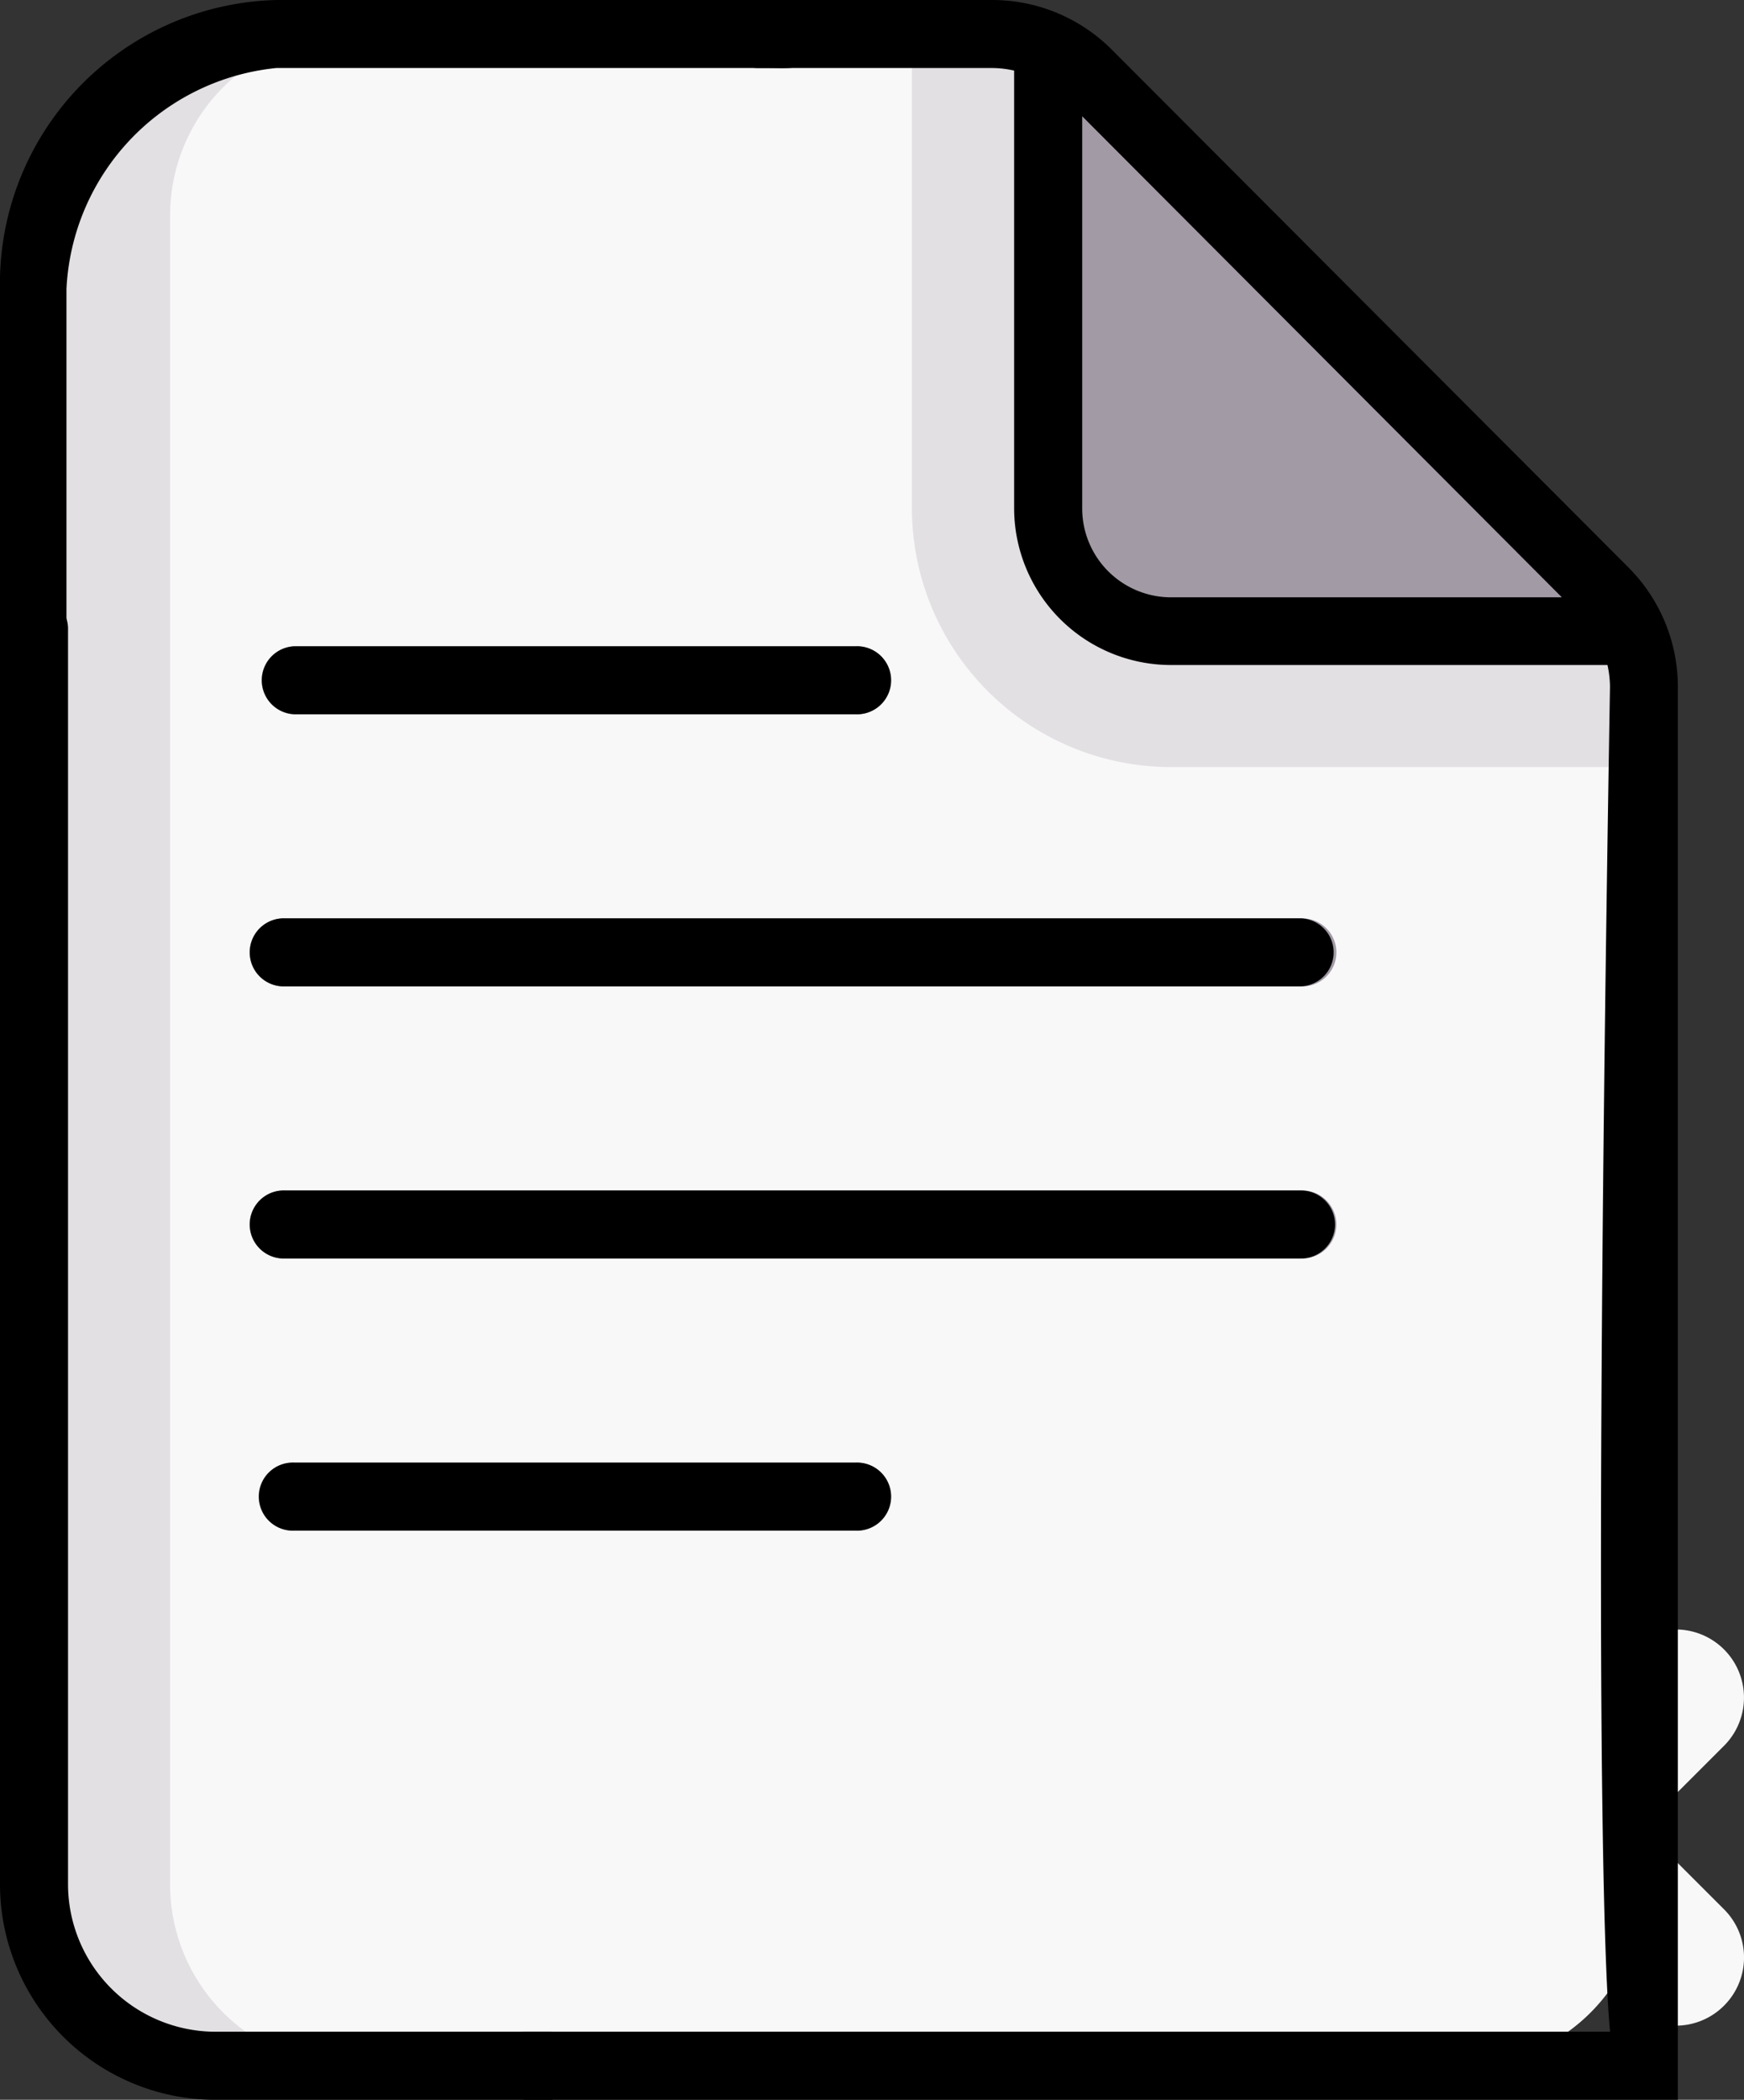 <svg id="file" xmlns="http://www.w3.org/2000/svg" width="27.156" height="32.692" viewBox="0 0 27.156 32.692">
  <rect x="0" y="0" width="27.156" height="32.692" fill="#333333" stroke="none"/>
  <g id="Group_2982" data-name="Group 2982" transform="translate(0.526 0.53)">
    <path id="Path_2083" data-name="Path 2083" d="M63.544,17.671V36.309a2.824,2.824,0,0,1-2.824,2.824H41.3a2.824,2.824,0,0,1-2.824-2.824V10.324A2.824,2.824,0,0,1,41.3,7.5H53.39a2.119,2.119,0,0,1,1.5.622l8.036,8.053A2.119,2.119,0,0,1,63.544,17.671Z" transform="translate(-38.477 -7.5)" fill="#f9f8f9"/>
    <path id="Path_2084" data-name="Path 2084" d="M243.511,17.671v1.242h-7.366a4.035,4.035,0,0,1-4.028-4.032V7.5h1.24a2.119,2.119,0,0,1,1.5.622l8.036,8.053A2.117,2.117,0,0,1,243.511,17.671Z" transform="translate(-218.444 -7.5)" fill="#e3e0e4"/>
    <path id="Path_2085" data-name="Path 2085" d="M43.42,39.133H41.3a2.825,2.825,0,0,1-2.824-2.824V10.324A2.825,2.825,0,0,1,41.3,7.5H43.42A2.825,2.825,0,0,0,40.6,10.324V36.309A2.825,2.825,0,0,0,43.42,39.133Z" transform="translate(-38.477 -7.5)" fill="#e3e0e4"/>
    <g id="Group_2980" data-name="Group 2980" transform="translate(3.383 0.192)">
      <path id="Path_2086" data-name="Path 2086" d="M97.649,143.559H88.915a.53.53,0,0,1,0-1.059h8.734a.53.53,0,1,1,0,1.059Z" transform="translate(-88.244 -133.16)" fill="#a29aa5"/>
      <path id="Path_2087" data-name="Path 2087" d="M97.649,323.559H88.915a.53.53,0,1,1,0-1.059h8.734a.53.53,0,1,1,0,1.059Z" transform="translate(-88.244 -300.45)" fill="#a29aa5"/>
      <path id="Path_2088" data-name="Path 2088" d="M102.731,203.559H86.915a.53.53,0,1,1,0-1.059h15.817a.53.53,0,1,1,0,1.059Z" transform="translate(-86.385 -188.923)" fill="#a29aa5"/>
      <path id="Path_2089" data-name="Path 2089" d="M102.731,263.559H86.915a.53.53,0,1,1,0-1.059h15.817a.53.53,0,1,1,0,1.059Z" transform="translate(-86.385 -244.687)" fill="#a29aa5"/>
      <path id="Path_2090" data-name="Path 2090" d="M271.2,19.323h-7.176a1.912,1.912,0,0,1-1.909-1.914V10.22a2.088,2.088,0,0,1,.621.43l8.036,8.053A2.106,2.106,0,0,1,271.2,19.323Z" transform="translate(-249.709 -10.22)" fill="#a29aa5"/>
    </g>
    <g id="Group_2981" data-name="Group 2981" transform="translate(20.467 24.845)">
      <path id="Path_2092" data-name="Path 2092" d="M334.194,365.217a1.059,1.059,0,0,1-1.5,0l-1.273-1.273-1.273,1.273a1.059,1.059,0,0,1-1.5-1.5l1.273-1.273-1.273-1.273a1.059,1.059,0,0,1,1.5-1.5l1.273,1.273,1.273-1.273a1.059,1.059,0,0,1,1.5,1.5l-1.273,1.273,1.273,1.273A1.059,1.059,0,0,1,334.194,365.217Z" transform="translate(-328.342 -359.365)" fill="#f9f8f9"/>
    </g>
  </g>
  <g id="Group_2983" data-name="Group 2983" transform="translate(0)">
    <path id="Path_2093" data-name="Path 2093" d="M31.7,10.592c.376,0,.358-.3.358-.7V4.5a3.634,3.634,0,0,1,3.268-3.441h7.655c.376,0,.68.049.68-.345A.7.7,0,0,0,42.983,0H35.328a4.417,4.417,0,0,0-4.305,4.512V9.879A.7.7,0,0,0,31.7,10.592Z" transform="translate(-31.023)"/>
    <path id="Path_2094" data-name="Path 2094" d="M39.571,153.848H34.377a2.3,2.3,0,0,1-2.295-2.295V132.03a.53.53,0,1,0-1.059,0v19.524a3.358,3.358,0,0,0,3.354,3.354h5.194c.293,0-.516-.124-.516-.416S39.864,153.848,39.571,153.848Z" transform="translate(-31.023 -122.215)"/>
    <path id="Path_2095" data-name="Path 2095" d="M97.7,142.5H88.961a.53.53,0,0,0,0,1.059H97.7a.53.53,0,1,0,0-1.059Z" transform="translate(-84.377 -132.438)"/>
    <path id="Path_2096" data-name="Path 2096" d="M88.961,322.5a.53.53,0,1,0,0,1.059H97.7a.53.53,0,1,0,0-1.059Z" transform="translate(-84.377 -299.728)"/>
    <path id="Path_2097" data-name="Path 2097" d="M102.777,202.5H86.961a.53.53,0,1,0,0,1.059h15.817a.53.53,0,0,0,0-1.059Z" transform="translate(-82.519 -188.202)"/>
    <path id="Path_2098" data-name="Path 2098" d="M103.307,263.03a.53.53,0,0,0-.53-.53H86.961a.53.53,0,1,0,0,1.059h15.817A.53.53,0,0,0,103.307,263.03Z" transform="translate(-82.519 -243.965)"/>
    <path id="Path_2099" data-name="Path 2099" d="M157.945,10.7a2.631,2.631,0,0,0-.774-1.87L149.136.778A2.63,2.63,0,0,0,147.261,0h-3.654a.53.53,0,0,0,0,1.059h3.654a1.6,1.6,0,0,1,.349.04V7.911a2.444,2.444,0,0,0,2.439,2.443h6.8a1.6,1.6,0,0,1,.039.347c-.325,19.306.02,20.955,0,20.932H140.007a.53.53,0,0,0,0,1.059h17.938Zm-9.275-2.79V1.81L156.139,9.3H150.05A1.384,1.384,0,0,1,148.67,7.911Z" transform="translate(-131.819 0)"/>
  </g>
</svg>
